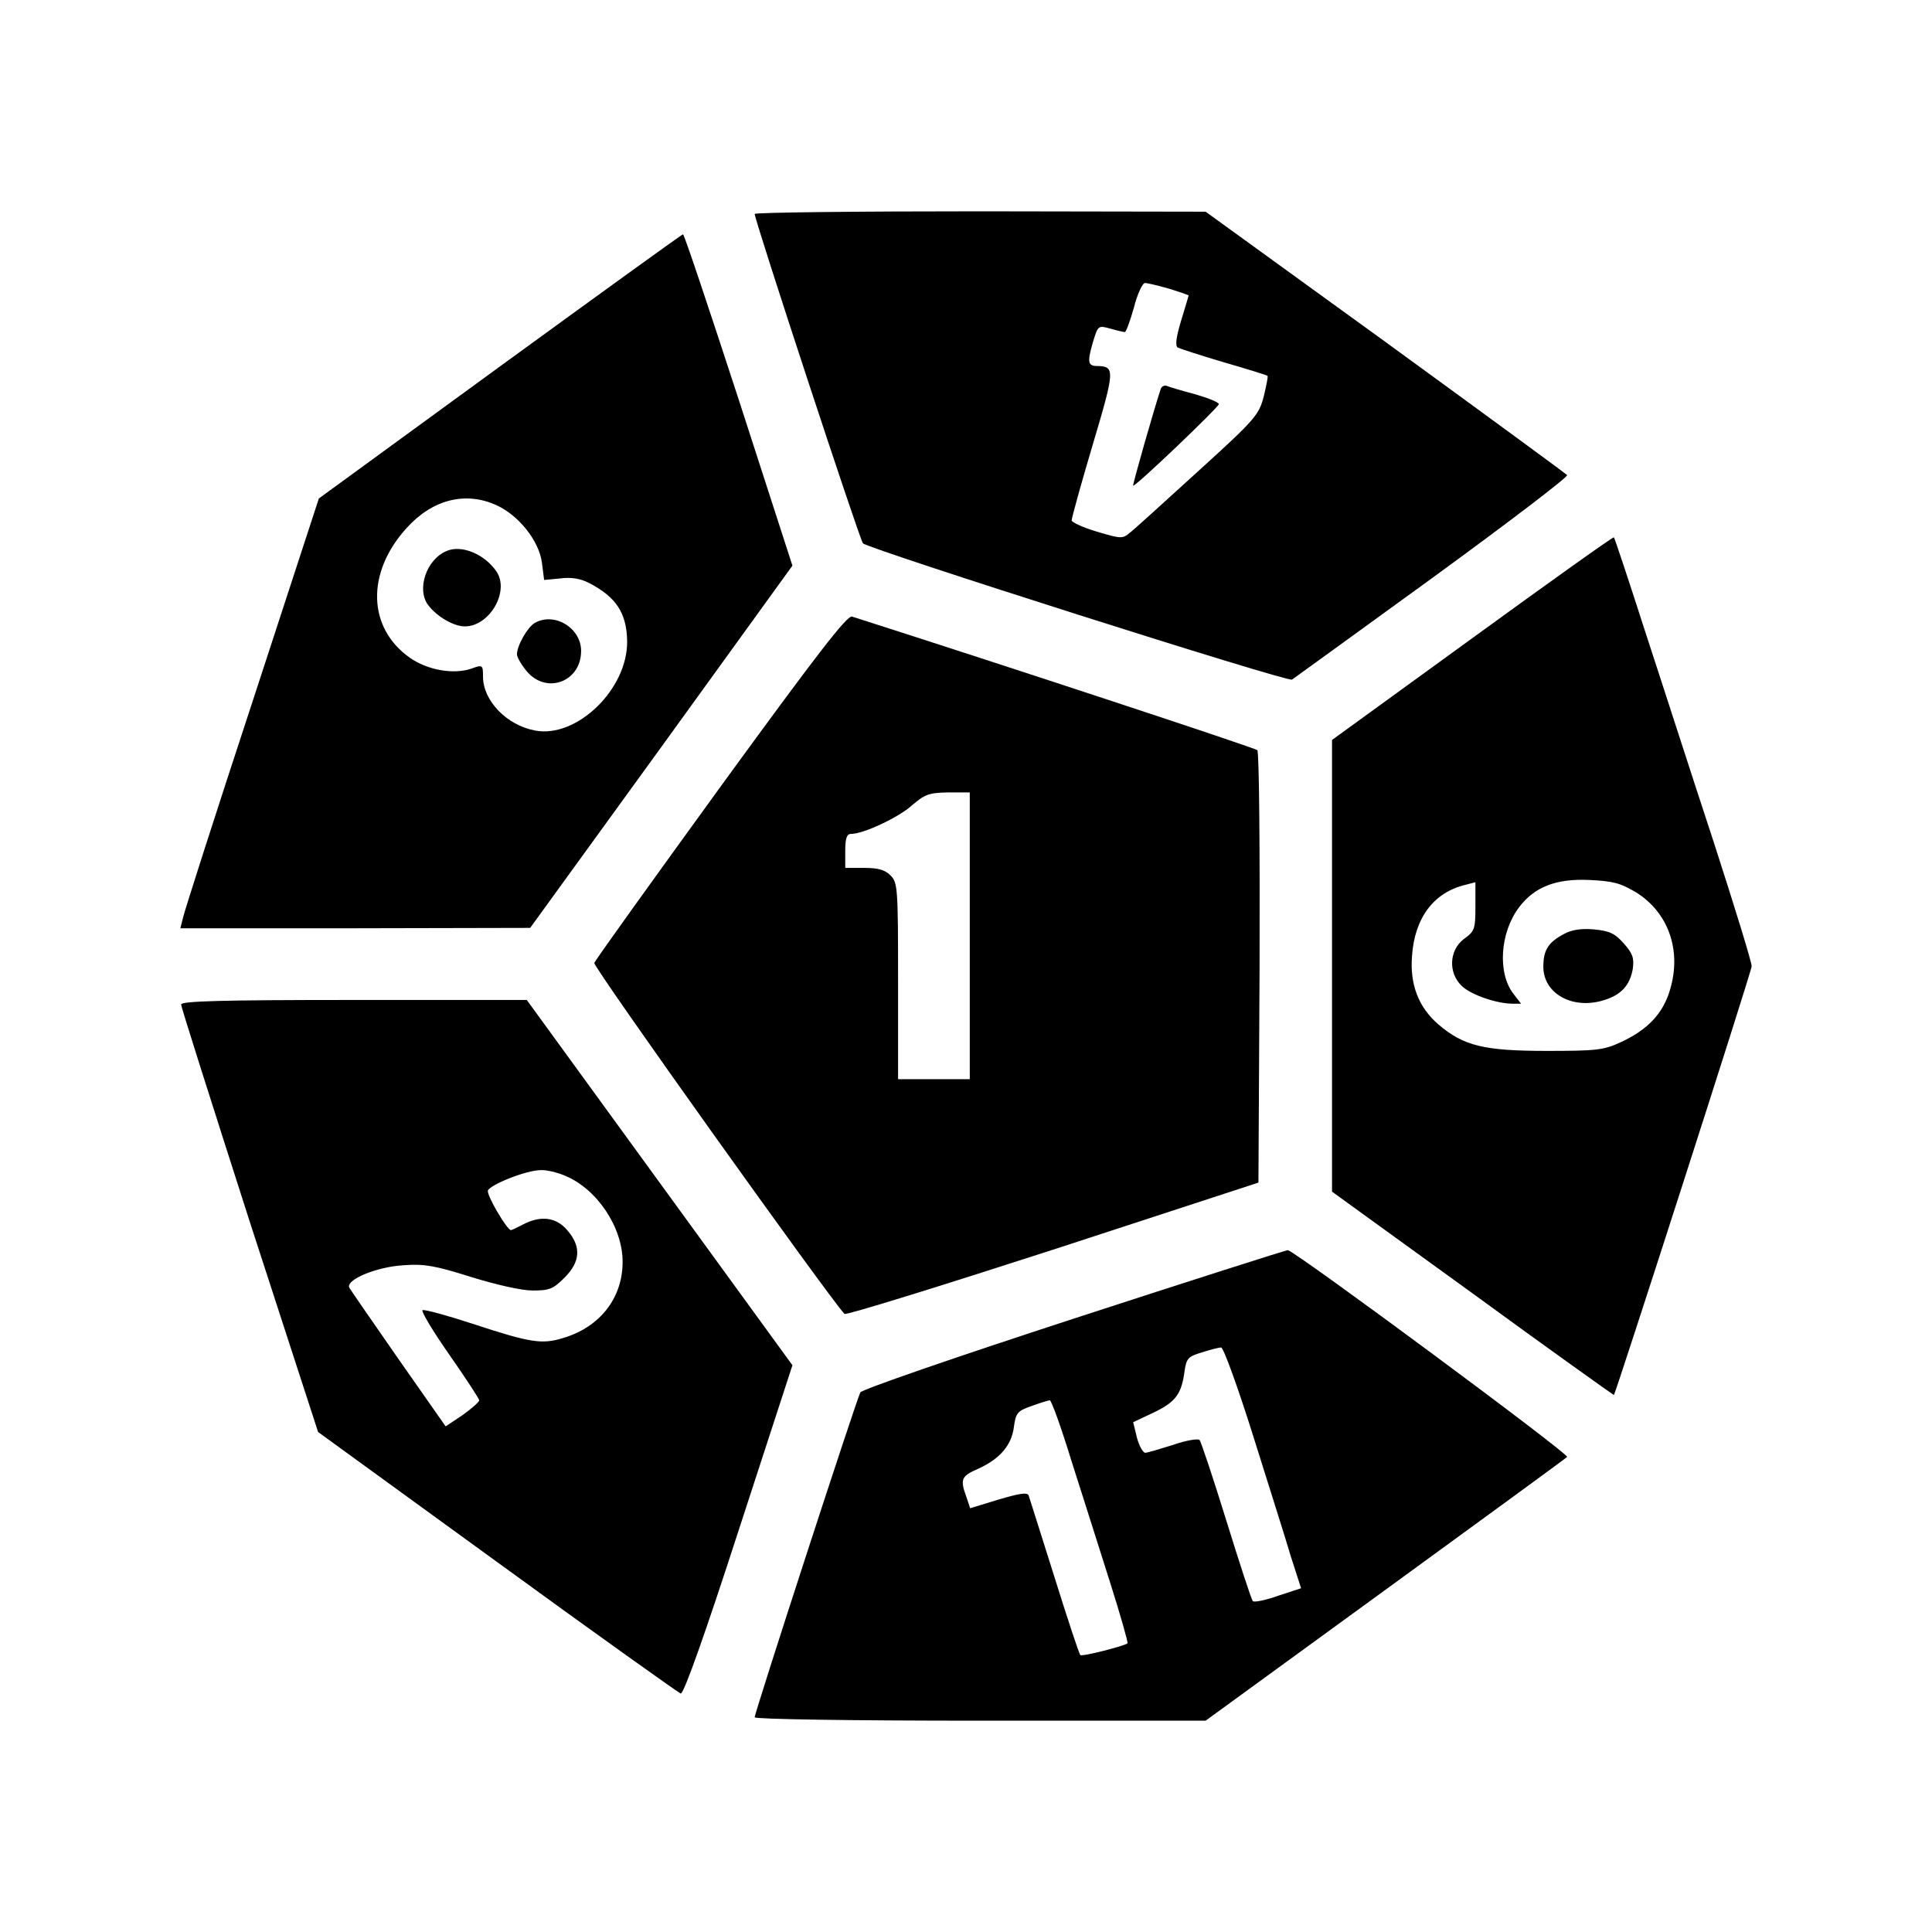 <svg height="512pt" preserveAspectRatio="xMidYMid meet" viewBox="0 0 512 512" width="512pt" xmlns="http://www.w3.org/2000/svg"><g transform="matrix(.1 0 0 -.1 0 512)"><path d="m2000 4553c0-17 279-866 287-873 18-16 1127-369 1137-361 6 4 174 126 374 271 199 145 359 267 355 271-5 5-222 164-483 354l-475 344-597 1c-329 0-598-3-598-7zm1098-198c29-9 52-17 52-18s-9-31-20-67c-13-43-16-66-9-71 6-3 61-21 122-39 62-18 114-34 116-36 2-1-3-26-10-55-13-49-22-60-174-198-88-80-169-154-181-163-19-16-23-16-87 3-37 11-67 25-67 30 0 6 25 97 56 201 59 198 59 207 12 208-25 0-27 10-12 62 14 46 14 46 47 37 17-5 35-9 38-9s14 29 24 65c9 36 23 65 29 65 7 0 36-7 64-15z"/><path d="m3076 4089c-18-54-75-254-73-256 5-4 227 208 227 216 0 5-28 16-62 26-34 9-68 19-75 22s-15-1-17-8z"/><path d="m1325 4149-480-350-177-542c-98-298-180-554-183-569l-7-28h464l463 1 348 480 347 480-142 439c-79 242-145 440-148 439-3 0-221-158-485-350zm-9-368c59-27 112-94 120-151l6-47 42 4c29 4 54 0 77-12 72-37 100-80 101-155 1-127-134-257-244-236-75 14-138 79-138 143 0 31-1 32-31 21-47-16-116-4-163 29-112 79-116 225-9 343 68 76 156 99 239 61z"/><path d="m1184 3660c-54-22-81-102-49-144 23-30 67-56 97-56 65 0 119 92 84 145-31 46-92 72-132 55z"/><path d="m1417 3469c-19-11-47-60-47-83 0-8 12-28 26-45 52-62 144-28 144 54 0 61-71 104-123 74z"/><path d="m3902 3429-372-270v-598-599l373-270c204-149 373-269 374-269 5 5 365 1123 365 1136 1 9-45 158-101 331-57 173-138 425-182 559-43 134-80 245-82 247s-170-118-375-267zm434-674c85-53 121-153 90-257-18-63-59-107-131-140-45-21-65-23-195-23-167 0-221 13-288 70-53 46-76 106-70 182 7 101 58 168 141 188l27 7v-64c0-60-2-66-30-86-40-30-43-91-5-126 25-23 92-46 135-46h21l-20 26c-43 55-36 163 15 230 40 53 97 76 185 72 64-3 83-8 125-33z"/><path d="m4145 2645c-42-22-55-43-55-87 0-71 77-114 159-89 47 14 70 39 78 83 4 29 0 41-24 68s-38 33-79 37c-33 3-59-1-79-12z"/><path d="m1910 3036c-182-251-333-461-335-468-4-10 626-892 663-930 4-4 252 73 552 170l545 178 3 569c1 313-1 572-6 577-6 6-661 222-1074 354-13 4-94-101-348-450zm660-396v-380h-95-95v260c0 247-1 261-20 280-15 15-33 20-70 20h-50v45c0 33 4 45 15 45 33 0 125 43 161 75 35 30 45 34 97 35h57z"/><path d="m480 2458c0-7 82-264 181-573l182-560 475-345c261-190 480-346 486-348 8-2 66 162 154 434l142 436-352 484-352 484h-458c-350 0-458-3-458-12zm1018-454c84-35 152-136 152-228 0-96-60-173-158-202-56-17-85-13-240 38-67 22-126 38-132 36-5-2 26-54 70-117s80-118 80-122-20-22-44-39l-45-30-124 177c-68 98-127 183-131 190-12 21 72 56 144 60 54 4 83-1 178-31 68-21 134-36 164-36 44 0 54 4 84 34 42 42 45 82 8 125-29 35-70 41-118 16-15-8-30-15-32-15-10 0-65 93-61 105 7 16 102 54 140 54 15 1 44-6 65-15z"/><path d="m2847 1626c-319-104-562-188-567-196-10-18-280-848-280-861 0-5 247-9 598-9h597l474 345c261 190 479 349 484 354 7 7-716 542-740 548-5 0-259-81-566-181zm473-308c40-128 86-272 100-320l28-87-61-20c-34-12-64-18-67-14-4 5-35 100-70 213s-67 209-71 214c-4 4-36-1-70-13-35-11-68-21-74-21s-16 18-22 40l-10 41 53 25c59 28 75 49 83 109 5 36 10 40 46 51 22 7 45 13 51 13 6 1 44-104 84-231zm-481-68c28-88 74-232 102-321 28-88 49-162 47-164-8-7-121-36-125-31-3 2-34 96-69 208s-66 208-68 215c-4 9-25 5-80-11l-75-23-10 30c-17 47-14 55 32 75 57 26 88 62 94 111 5 36 9 42 47 55 22 8 44 15 48 15 4 1 30-71 57-159z"/></g></svg>